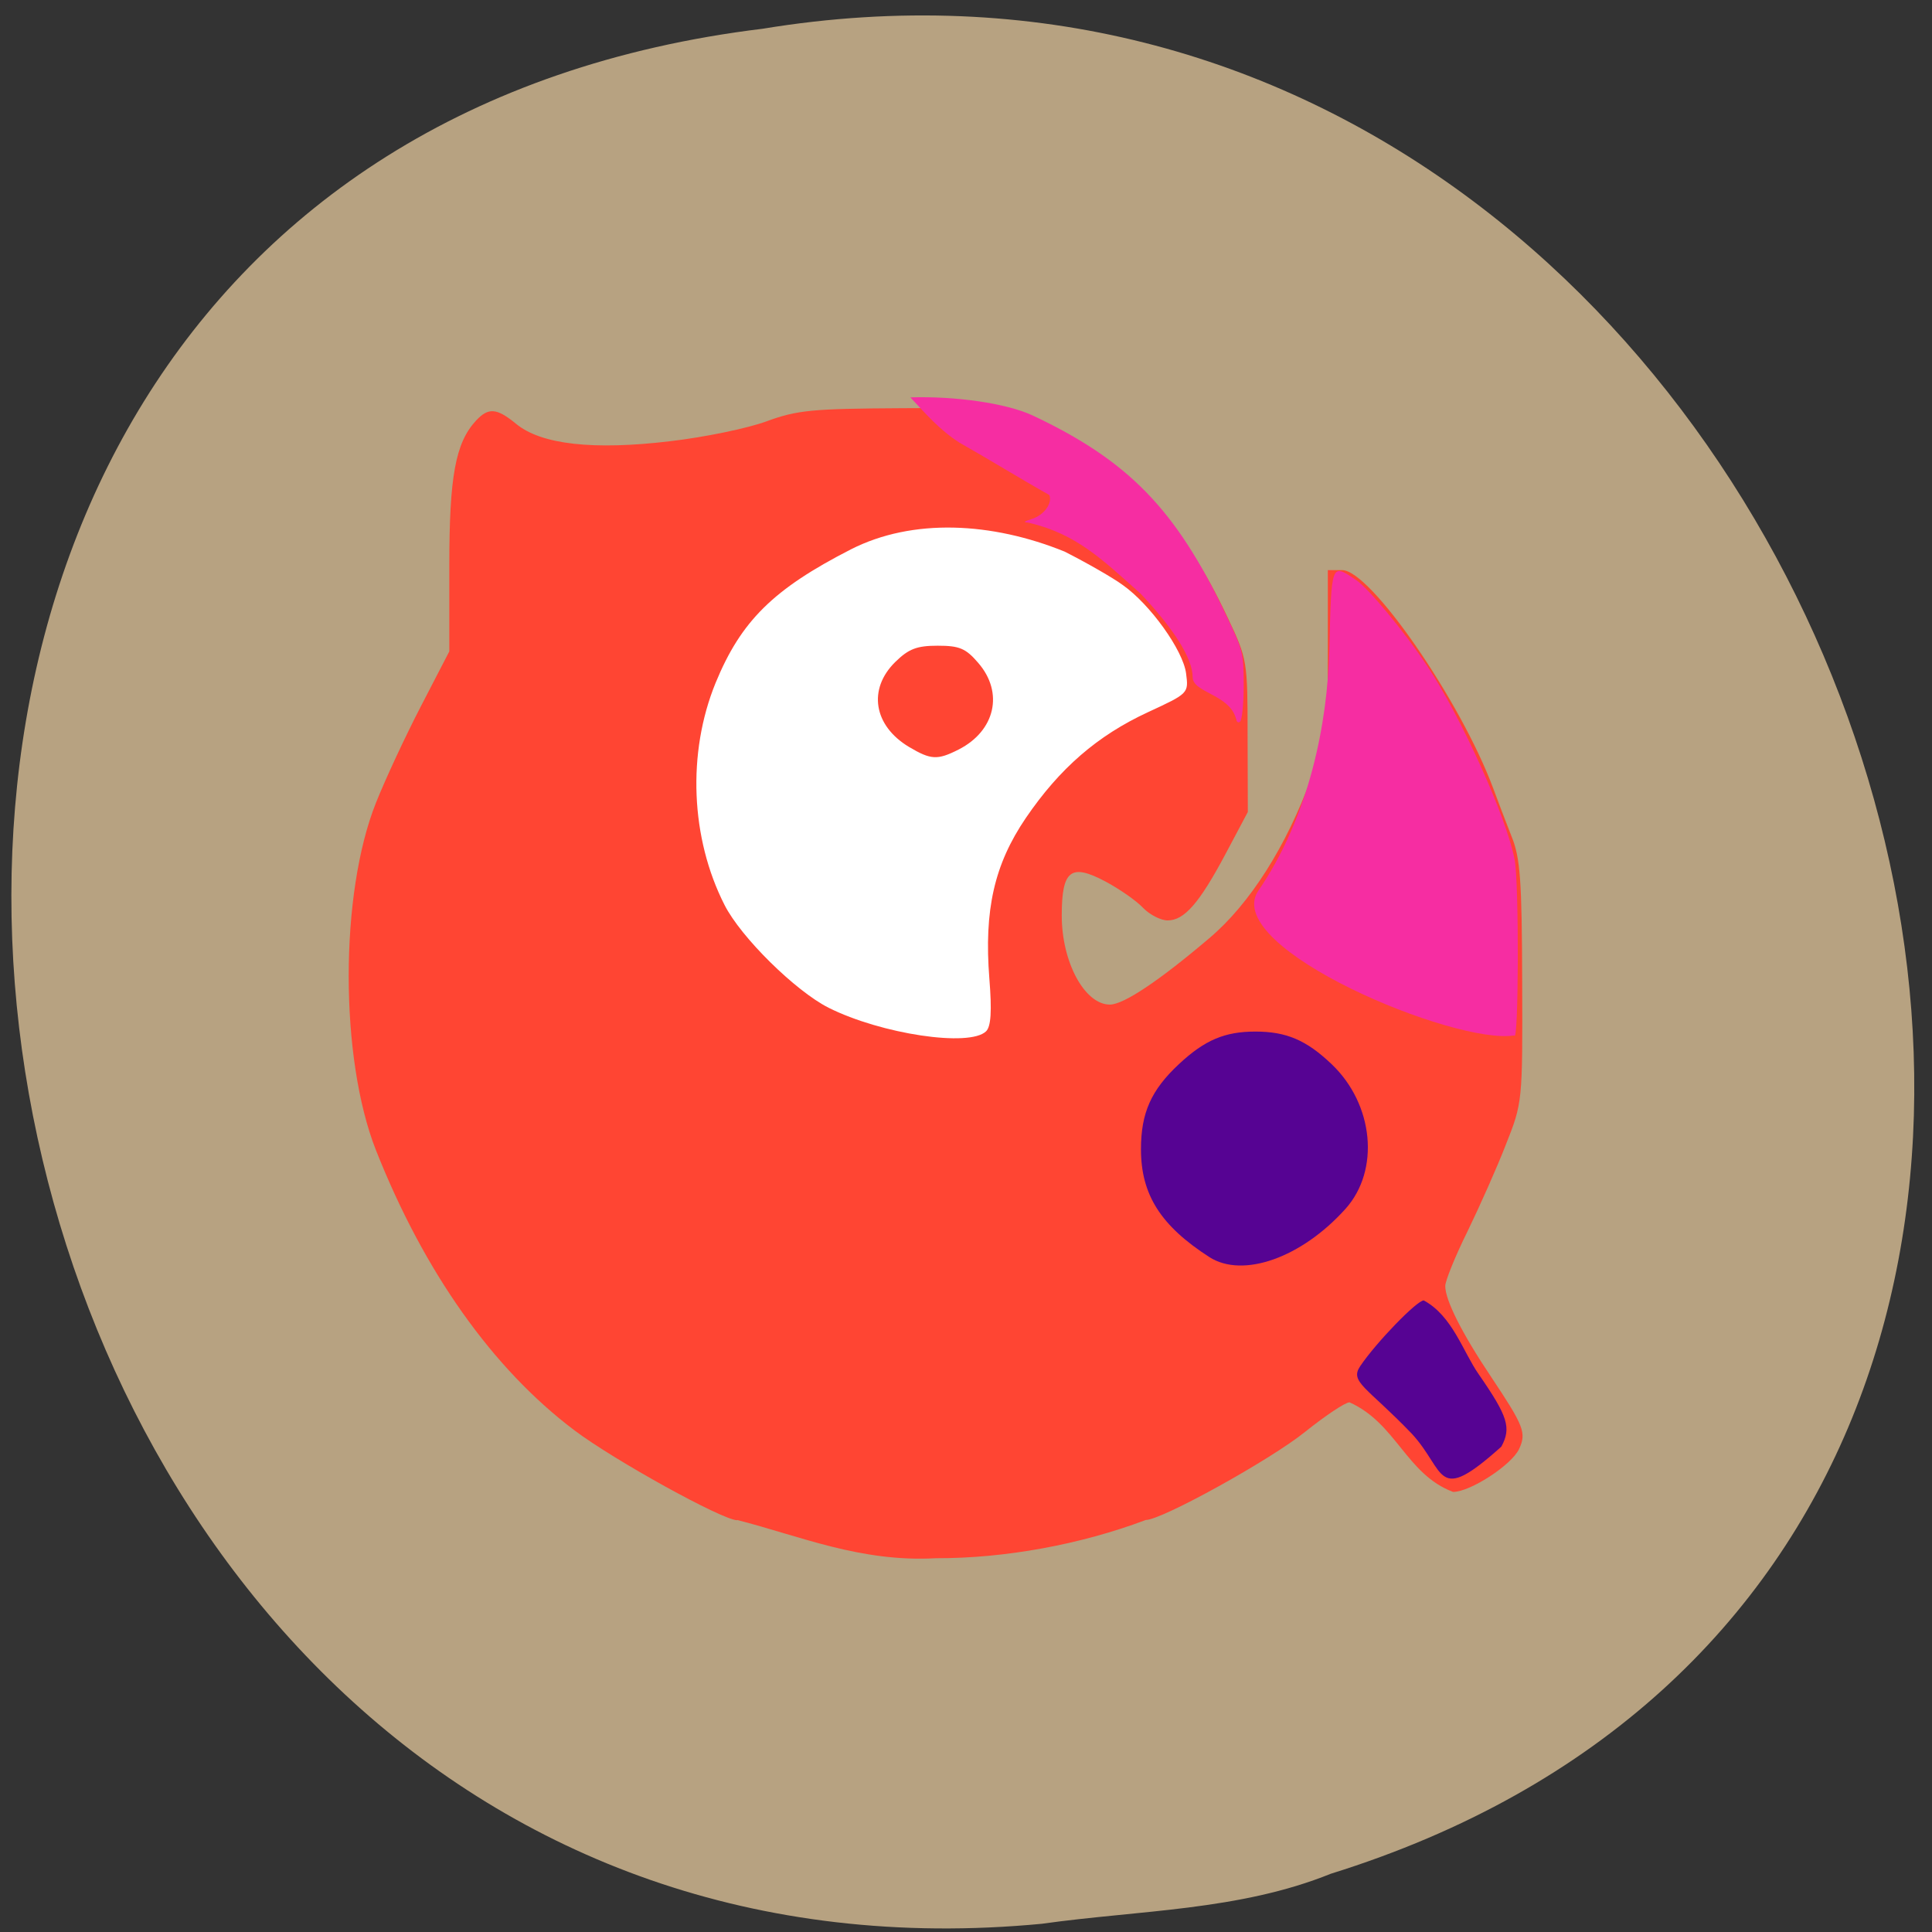 <svg xmlns="http://www.w3.org/2000/svg" viewBox="0 0 32 32"><rect x="0" y="0" width="32" height="32" fill="#333333" stroke="none"/><path d="m 17.266 31.863 c -19.12 1.828 -24.266 -28.996 -4.633 -31.387 c 18.05 -2.969 27.344 24.973 9.41 30.559 c -1.516 0.613 -3.176 0.602 -4.781 0.828" fill="#ffdeac" fill-opacity="0.647"/><path d="m 10.965 14.813 c -1.344 -2.773 0.242 -5.891 3.355 -6.586 c 2.07 -0.465 4.379 0.645 5.305 2.543 c 0.855 1.762 -0.648 2.102 -2.02 3.504 c -0.574 0.582 0.098 2.598 -0.719 2.898 c -2.395 0.539 -4.813 -0.195 -5.922 -2.359" fill="#fff"/><path d="m 12.211 25.18 c -0.242 0 -2.043 -0.996 -2.695 -1.488 c -1.355 -1.02 -2.492 -2.625 -3.289 -4.641 c -0.602 -1.527 -0.602 -4.246 0 -5.754 c 0.152 -0.383 0.488 -1.105 0.746 -1.602 l 0.469 -0.906 v -1.426 c 0 -1.473 0.102 -2.027 0.441 -2.395 c 0.207 -0.223 0.344 -0.211 0.664 0.051 c 0.414 0.344 1.281 0.441 2.551 0.289 c 0.57 -0.066 1.293 -0.215 1.605 -0.332 c 0.504 -0.184 0.754 -0.207 2.227 -0.215 l 1.66 -0.008 l 0.605 0.309 c 1.664 0.852 2.395 1.586 3.141 3.172 c 0.324 0.684 0.328 0.715 0.328 1.957 l 0.004 1.258 l -0.367 0.691 c -0.434 0.816 -0.684 1.105 -0.961 1.105 c -0.113 0 -0.297 -0.094 -0.406 -0.207 c -0.109 -0.117 -0.391 -0.313 -0.625 -0.438 c -0.574 -0.305 -0.723 -0.188 -0.723 0.566 c 0 0.77 0.379 1.473 0.797 1.473 c 0.227 0 0.813 -0.391 1.645 -1.098 c 0.672 -0.566 1.281 -1.527 1.695 -2.668 c 0.25 -0.684 0.27 -0.84 0.27 -2.082 v -1.348 h 0.238 c 0.469 0 1.965 2.168 2.504 3.621 c 0.074 0.203 0.211 0.559 0.301 0.789 c 0.145 0.352 0.172 0.734 0.176 2.414 c 0.008 1.988 0.004 2 -0.27 2.691 c -0.148 0.383 -0.438 1.031 -0.637 1.441 c -0.203 0.41 -0.367 0.816 -0.367 0.902 c 0 0.234 0.277 0.785 0.762 1.508 c 0.539 0.809 0.586 0.922 0.461 1.191 c -0.125 0.266 -0.809 0.711 -1.094 0.711 c -0.777 -0.293 -0.938 -1.137 -1.715 -1.484 c -0.07 0 -0.398 0.219 -0.734 0.488 c -0.57 0.461 -2.375 1.461 -2.641 1.461 c -1.078 0.406 -2.332 0.637 -3.477 0.633 c -1.242 0.07 -2.25 -0.367 -3.289 -0.633 m 4.121 -8.094 c 0.082 -0.078 0.098 -0.336 0.055 -0.871 c -0.09 -1.141 0.082 -1.895 0.605 -2.664 c 0.559 -0.82 1.184 -1.363 2.02 -1.75 c 0.676 -0.313 0.676 -0.313 0.633 -0.645 c -0.051 -0.383 -0.594 -1.141 -1.047 -1.461 c -0.164 -0.121 -0.602 -0.371 -0.965 -0.555 c -1.203 -0.488 -2.516 -0.559 -3.543 -0.035 c -1.281 0.656 -1.816 1.184 -2.238 2.211 c -0.473 1.16 -0.414 2.57 0.148 3.676 c 0.273 0.539 1.176 1.426 1.723 1.703 c 0.875 0.438 2.336 0.656 2.609 0.391 m -1.277 -4.711 c -0.586 -0.352 -0.684 -0.957 -0.227 -1.406 c 0.223 -0.219 0.359 -0.27 0.703 -0.27 c 0.359 0 0.465 0.043 0.672 0.285 c 0.426 0.492 0.281 1.125 -0.324 1.434 c -0.355 0.18 -0.461 0.172 -0.824 -0.043" fill="#ff4533"/><path d="m 23.383 23.746 c -0.746 -0.777 -1.035 -0.855 -0.852 -1.121 c 0.27 -0.398 0.938 -1.086 1.051 -1.086 c 0.477 0.258 0.652 0.855 0.91 1.223 c 0.484 0.699 0.543 0.887 0.375 1.199 c -1.098 0.984 -0.906 0.41 -1.484 -0.215 m -3.348 -2.922 c -0.809 -0.52 -1.137 -1.035 -1.137 -1.789 c 0 -0.602 0.168 -0.98 0.629 -1.41 c 0.426 -0.398 0.758 -0.539 1.266 -0.539 c 0.512 0 0.844 0.141 1.262 0.539 c 0.699 0.664 0.805 1.758 0.23 2.398 c -0.727 0.809 -1.695 1.152 -2.25 0.801" fill="#560393"/><g fill="#f62da2"><path d="m 25.08 17.15 c -0.98 0.16 -4.82 -1.437 -4.25 -2.379 c 0.867 -1.258 1.156 -2.809 1.188 -4 c 0.035 -1.465 0.027 -1.445 0.449 -1.16 c 0.207 0.145 0.773 0.824 1.168 1.414 c 0.566 0.848 1.32 2.512 1.453 3.219 c 0.074 0.391 0.066 3.086 -0.008 2.906"/><path d="m 20.473 11.906 c -0.109 -0.41 -0.719 -0.43 -0.719 -0.691 c 0 -0.305 -0.309 -0.797 -0.863 -1.383 c -0.629 -0.559 -1.055 -0.988 -1.859 -1.176 c -0.09 -0.004 -0.074 -0.02 0.055 -0.059 c 0.203 -0.063 0.348 -0.258 0.293 -0.398 c -0.492 -0.277 -1.023 -0.605 -1.488 -0.867 c -0.328 -0.211 -0.547 -0.465 -0.813 -0.75 c 0.738 -0.023 1.578 0.094 2.02 0.297 c 1.586 0.746 2.375 1.555 3.191 3.273 c 0.301 0.629 0.309 0.652 0.309 1.203 c 0 0.309 -0.027 0.578 -0.063 0.602 c -0.031 0.02 -0.059 -0.004 -0.059 -0.051"/></g></svg>